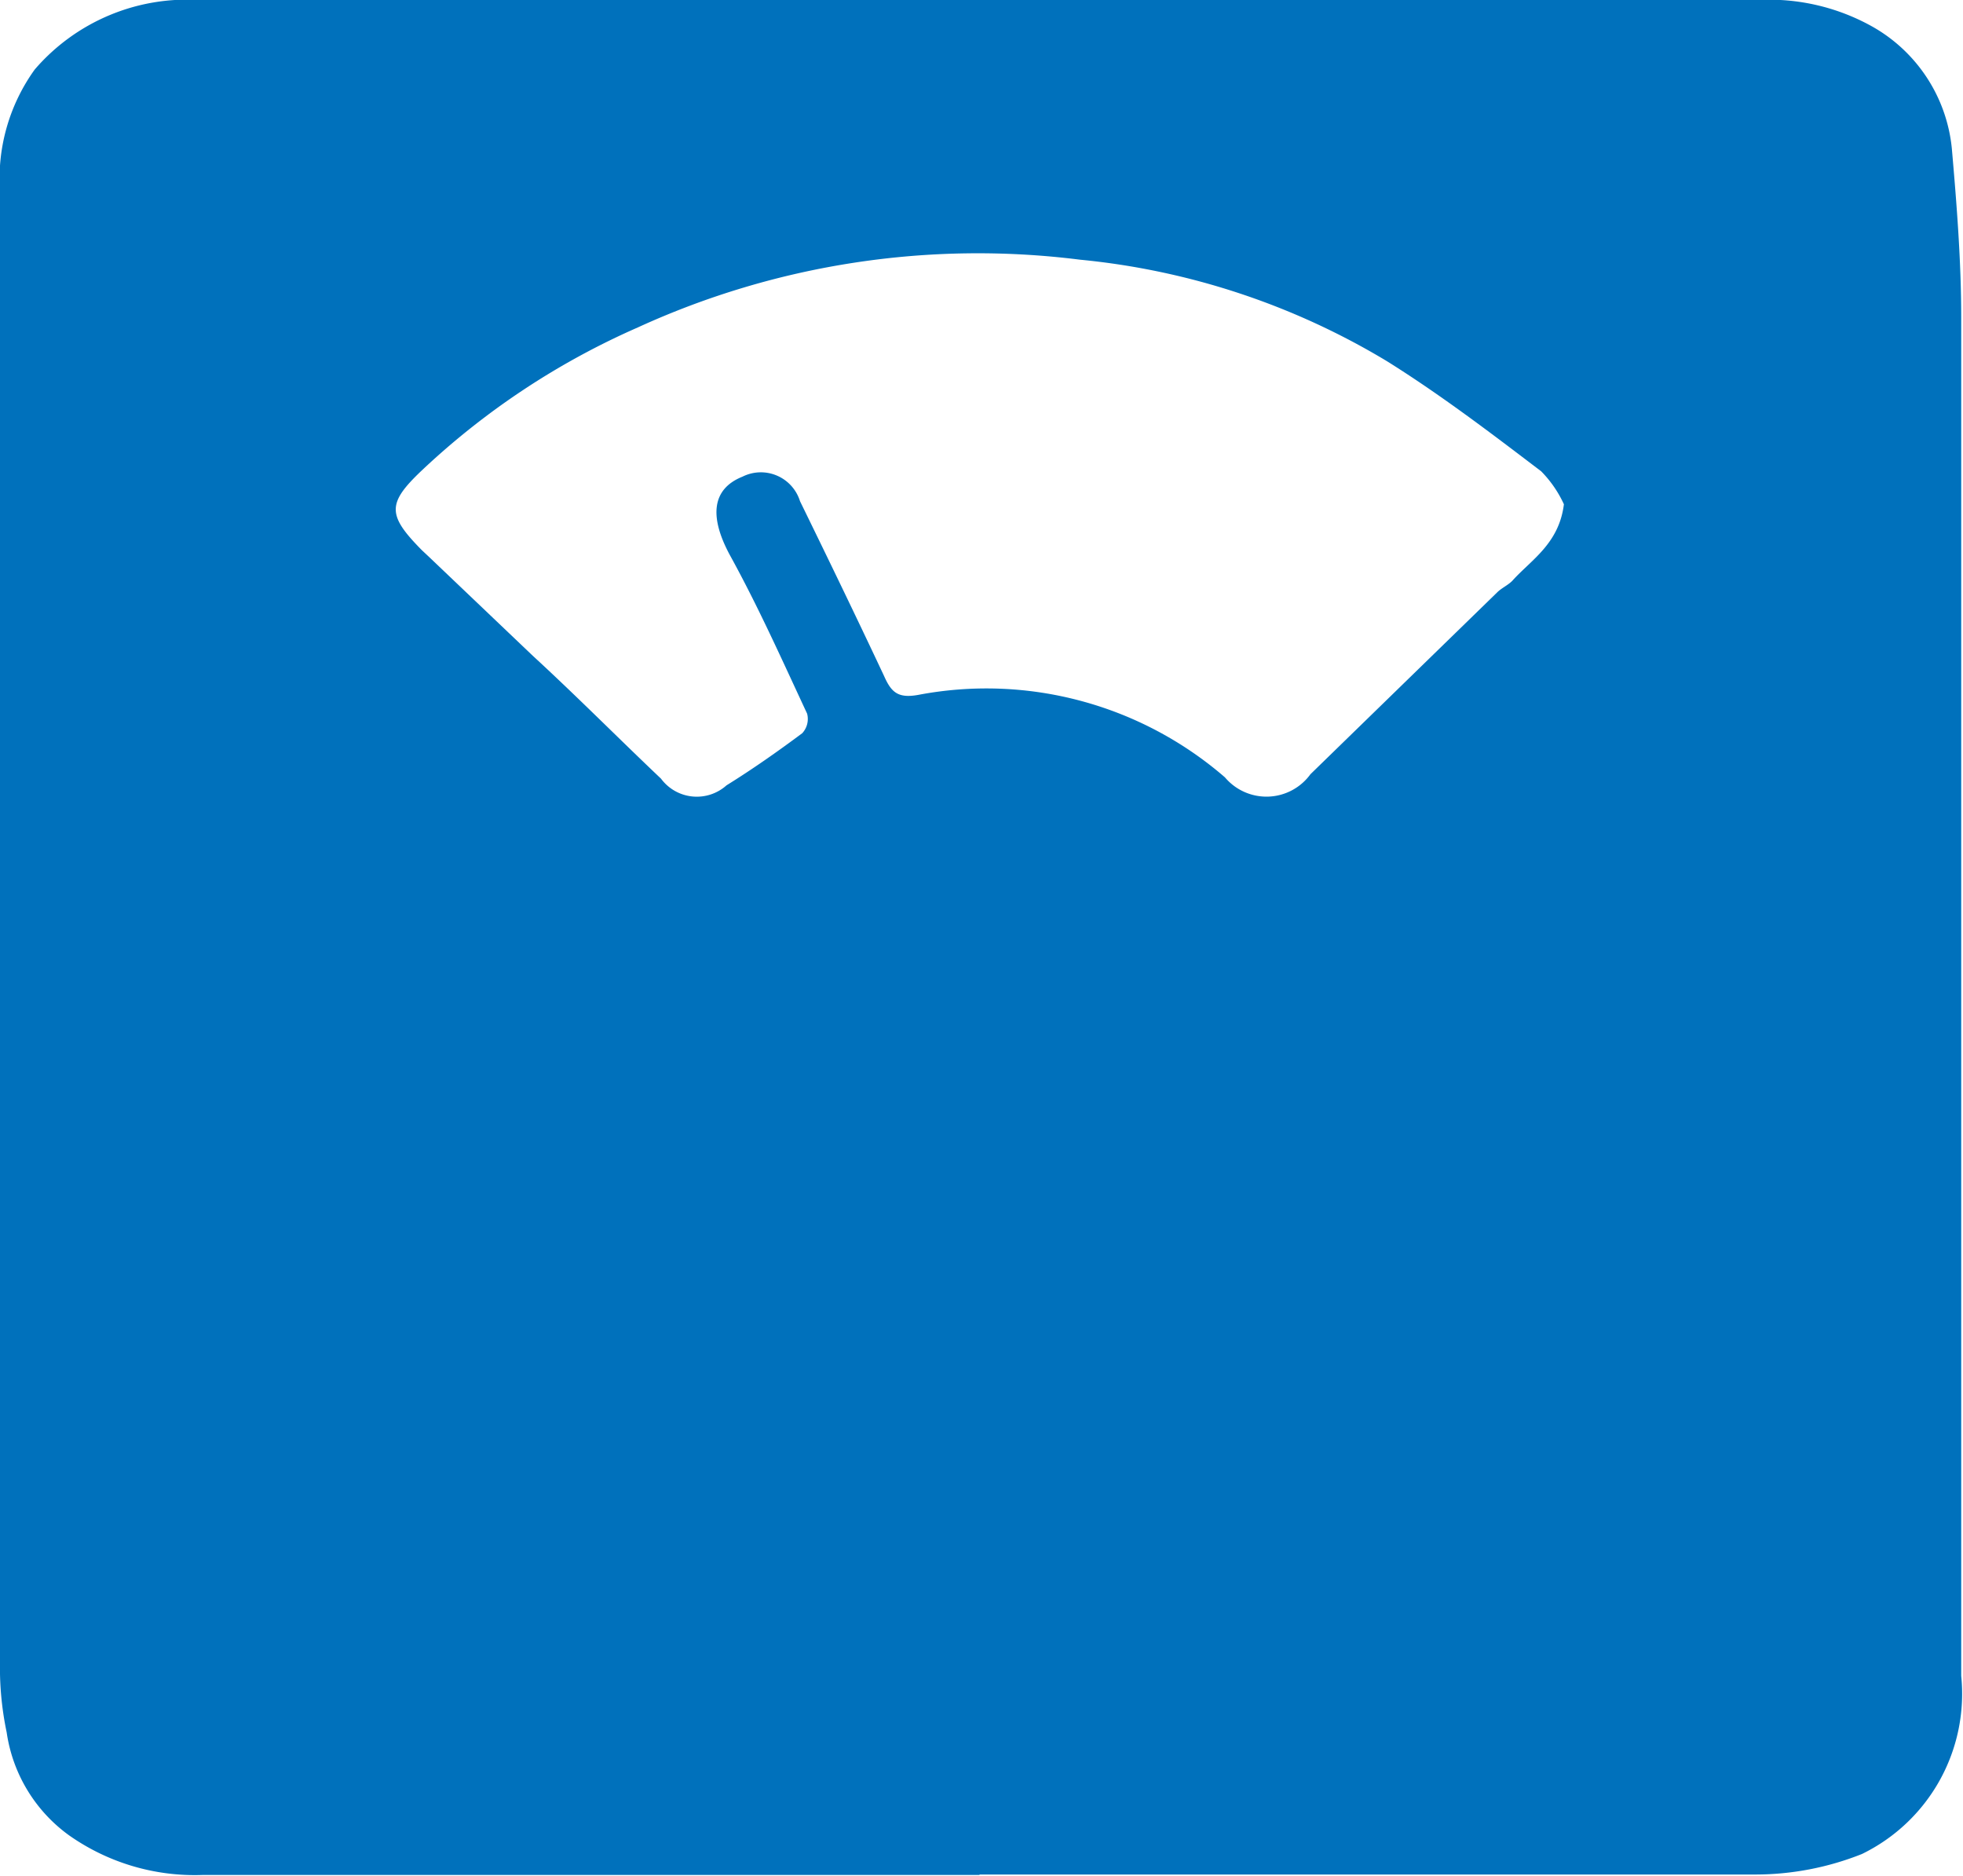 <svg xmlns="http://www.w3.org/2000/svg" viewBox="0 0 44.07 42.11"><defs><style>.cls-1{fill:#0071bc;}</style></defs><g id="Layer_2" data-name="Layer 2"><g id="Layer_1-2" data-name="Layer 1"><path class="cls-1" d="M22,42.09H4.55a4.9,4.9,0,0,1-3-.89,3.46,3.46,0,0,1-1.4-2.31A7.09,7.09,0,0,1,0,37.58Q0,20.95,0,4.3A4.19,4.19,0,0,1,.78,1.56,4.51,4.51,0,0,1,4.47,0h35a4.74,4.74,0,0,1,2.57.6,3.54,3.54,0,0,1,1.78,2.74c.11,1.26.21,2.53.21,3.79,0,10.16,0,20.33,0,30.49a4,4,0,0,1-2.23,4,6.47,6.47,0,0,1-2.39.46c-5.81,0-11.62,0-17.43,0ZM35.11,11.32a2.59,2.59,0,0,0-.51-.74c-1.13-.86-2.26-1.72-3.46-2.47a16.39,16.39,0,0,0-6.89-2.28,18.34,18.34,0,0,0-9.93,1.52,17.06,17.06,0,0,0-4.85,3.21c-.78.74-.78,1,0,1.79l.16.15,2.33,2.22c1,.92,1.92,1.85,2.88,2.76a1,1,0,0,0,1.47.15c.58-.36,1.15-.76,1.7-1.17a.47.47,0,0,0,.11-.44c-.56-1.2-1.1-2.41-1.74-3.57-.45-.84-.41-1.47.29-1.75a.92.92,0,0,1,1.29.55c.64,1.31,1.27,2.61,1.89,3.93.16.36.31.5.76.42a8.18,8.18,0,0,1,6.89,1.85,1.22,1.22,0,0,0,1.92-.07l4.19-4.08c.1-.1.24-.16.34-.26C34.37,12.57,35,12.21,35.11,11.32Z"/></g></g></svg>